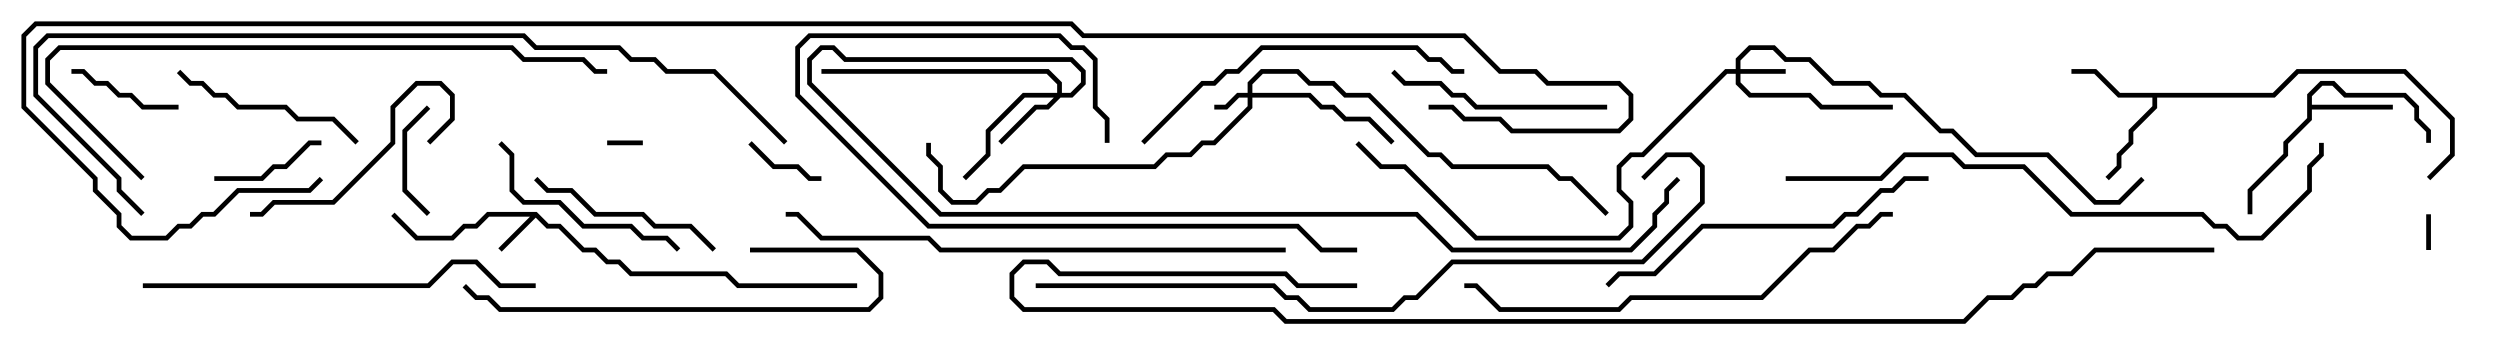 <svg version="1.1" width="105" height="15" xmlns="http://www.w3.org/2000/svg"><path d="M22.541,8.9L23.041,9.4L23.541,9.4L24.541,10.4L25.041,10.4L25.541,10.9L26.041,10.9L26.541,11.4L30.541,11.4L31.041,11.9L36,11.9L36,12.1L30.959,12.1L30.459,11.6L26.459,11.6L25.959,11.1L25.459,11.1L24.959,10.6L24.459,10.6L23.459,9.6L22.959,9.6L22.5,9.141L21.071,10.571L20.929,10.429L22.259,9.1L20.541,9.1L20.041,9.6L19.541,9.6L19.041,10.1L17.459,10.1L16.429,9.071L16.571,8.929L17.541,9.9L18.959,9.9L19.459,9.4L19.959,9.4L20.459,8.9z" stroke="none"/><path d="M96.9,3.959L97.459,3.4L98.041,3.4L98.541,3.9L101.041,3.9L101.6,4.459L101.6,4.959L102.1,5.459L102.1,6L101.9,6L101.9,5.541L101.4,5.041L101.4,4.541L100.959,4.1L98.459,4.1L97.959,3.6L97.541,3.6L97.1,4.041L97.1,4.4L100.5,4.4L100.5,4.6L97.1,4.6L97.1,5.041L96.1,6.041L96.1,6.541L94.6,8.041L94.6,9L94.4,9L94.4,7.959L95.9,6.459L95.9,5.959L96.9,4.959z" stroke="none"/><path d="M95.459,3.9L96.459,2.9L101.041,2.9L103.1,4.959L103.1,6.541L102.071,7.571L101.929,7.429L102.9,6.459L102.9,5.041L100.959,3.1L96.541,3.1L95.541,4.1L90.6,4.1L90.6,4.541L89.6,5.541L89.6,6.041L89.1,6.541L89.1,7.041L88.571,7.571L88.429,7.429L88.9,6.959L88.9,6.459L89.4,5.959L89.4,5.459L90.4,4.459L90.4,4.1L88.959,4.1L87.959,3.1L87,3.1L87,2.9L88.041,2.9L89.041,3.9z" stroke="none"/><path d="M52.4,3.9L52.4,3.459L52.959,2.9L54.541,2.9L55.041,3.4L56.041,3.4L56.541,3.9L57.541,3.9L60.041,6.4L60.541,6.4L61.041,6.9L65.041,6.9L65.541,7.4L66.041,7.4L67.571,8.929L67.429,9.071L65.959,7.6L65.459,7.6L64.959,7.1L60.959,7.1L60.459,6.6L59.959,6.6L57.459,4.1L56.459,4.1L55.959,3.6L54.959,3.6L54.459,3.1L53.041,3.1L52.6,3.541L52.6,3.9L55.041,3.9L55.541,4.4L56.041,4.4L56.541,4.9L57.541,4.9L58.571,5.929L58.429,6.071L57.459,5.1L56.459,5.1L55.959,4.6L55.459,4.6L54.959,4.1L52.6,4.1L52.6,4.541L51.041,6.1L50.541,6.1L50.041,6.6L49.041,6.6L48.541,7.1L43.041,7.1L42.041,8.1L41.541,8.1L41.041,8.6L39.959,8.6L39.4,8.041L39.4,7.041L38.9,6.541L38.9,6L39.1,6L39.1,6.459L39.6,6.959L39.6,7.959L40.041,8.4L40.959,8.4L41.459,7.9L41.959,7.9L42.959,6.9L48.459,6.9L48.959,6.4L49.959,6.4L50.459,5.9L50.959,5.9L52.4,4.459L52.4,4.1L52.041,4.1L51.541,4.6L51,4.6L51,4.4L51.459,4.4L51.959,3.9z" stroke="none"/><path d="M72.9,2.9L72.9,2.459L73.459,1.9L74.541,1.9L75.041,2.4L76.041,2.4L77.041,3.4L78.541,3.4L79.041,3.9L80.041,3.9L81.541,5.4L82.041,5.4L83.041,6.4L86.041,6.4L88.041,8.4L88.959,8.4L89.929,7.429L90.071,7.571L89.041,8.6L87.959,8.6L85.959,6.6L82.959,6.6L81.959,5.6L81.459,5.6L79.959,4.1L78.959,4.1L78.459,3.6L76.959,3.6L75.959,2.6L74.959,2.6L74.459,2.1L73.541,2.1L73.1,2.541L73.1,2.9L75,2.9L75,3.1L73.1,3.1L73.1,3.459L73.541,3.9L76.041,3.9L76.541,4.4L79.5,4.4L79.5,4.6L76.459,4.6L75.959,4.1L73.459,4.1L72.9,3.541L72.9,3.1L72.541,3.1L69.041,6.6L68.541,6.6L68.1,7.041L68.1,7.959L68.6,8.459L68.6,9.541L68.041,10.1L61.959,10.1L58.959,7.1L57.959,7.1L56.929,6.071L57.071,5.929L58.041,6.9L59.041,6.9L62.041,9.9L67.959,9.9L68.4,9.459L68.4,8.541L67.9,8.041L67.9,6.959L68.459,6.4L68.959,6.4L72.459,2.9z" stroke="none"/><path d="M44.4,3.9L44.4,3.541L43.959,3.1L34.5,3.1L34.5,2.9L44.041,2.9L44.6,3.459L44.6,3.9L44.959,3.9L45.4,3.459L45.4,3.041L44.959,2.6L35.459,2.6L34.959,2.1L34.541,2.1L34.1,2.541L34.1,3.459L39.541,8.9L59.541,8.9L61.041,10.4L68.459,10.4L69.4,9.459L69.4,8.959L69.9,8.459L69.9,7.959L70.429,7.429L70.571,7.571L70.1,8.041L70.1,8.541L69.6,9.041L69.6,9.541L68.541,10.6L60.959,10.6L59.459,9.1L39.459,9.1L33.9,3.541L33.9,2.459L34.459,1.9L35.041,1.9L35.541,2.4L45.041,2.4L45.6,2.959L45.6,3.541L45.041,4.1L44.541,4.1L44.041,4.6L43.541,4.6L42.071,6.071L41.929,5.929L43.459,4.4L43.959,4.4L44.259,4.1L43.041,4.1L41.6,5.541L41.6,6.541L40.571,7.571L40.429,7.429L41.4,6.459L41.4,5.459L42.959,3.9z" stroke="none"/><path d="M101.9,9L102.1,9L102.1,10.5L101.9,10.5z" stroke="none"/><path d="M25.5,6.1L25.5,5.9L27,5.9L27,6.1z" stroke="none"/><path d="M31.429,6.071L31.571,5.929L32.541,6.9L33.541,6.9L34.041,7.4L34.5,7.4L34.5,7.6L33.959,7.6L33.459,7.1L32.459,7.1z" stroke="none"/><path d="M18.071,8.929L17.929,9.071L16.9,8.041L16.9,5.459L17.929,4.429L18.071,4.571L17.1,5.541L17.1,7.959z" stroke="none"/><path d="M3,3.1L3,2.9L3.541,2.9L4.041,3.4L4.541,3.4L5.041,3.9L5.541,3.9L6.041,4.4L7.5,4.4L7.5,4.6L5.959,4.6L5.459,4.1L4.959,4.1L4.459,3.6L3.959,3.6L3.459,3.1z" stroke="none"/><path d="M13.5,5.9L13.5,6.1L13.041,6.1L12.041,7.1L11.541,7.1L11.041,7.6L9,7.6L9,7.4L10.959,7.4L11.459,6.9L11.959,6.9L12.959,5.9z" stroke="none"/><path d="M15.071,5.929L14.929,6.071L13.959,5.1L12.459,5.1L11.959,4.6L9.959,4.6L9.459,4.1L8.959,4.1L8.459,3.6L7.959,3.6L7.429,3.071L7.571,2.929L8.041,3.4L8.541,3.4L9.041,3.9L9.541,3.9L10.041,4.4L12.041,4.4L12.541,4.9L14.041,4.9z" stroke="none"/><path d="M30.071,10.429L29.929,10.571L28.959,9.6L27.459,9.6L26.959,9.1L24.959,9.1L23.959,8.1L22.959,8.1L22.429,7.571L22.571,7.429L23.041,7.9L24.041,7.9L25.041,8.9L27.041,8.9L27.541,9.4L29.041,9.4z" stroke="none"/><path d="M18.071,6.071L17.929,5.929L18.9,4.959L18.9,4.041L18.459,3.6L17.541,3.6L16.6,4.541L16.6,6.041L14.041,8.6L11.541,8.6L11.041,9.1L10.5,9.1L10.5,8.9L10.959,8.9L11.459,8.4L13.959,8.4L16.4,5.959L16.4,4.459L17.459,3.4L18.541,3.4L19.1,3.959L19.1,5.041z" stroke="none"/><path d="M28.571,10.429L28.429,10.571L27.959,10.1L26.959,10.1L26.459,9.6L24.459,9.6L23.459,8.6L21.959,8.6L21.4,8.041L21.4,6.541L20.929,6.071L21.071,5.929L21.6,6.459L21.6,7.959L22.041,8.4L23.541,8.4L24.541,9.4L26.541,9.4L27.041,9.9L28.041,9.9z" stroke="none"/><path d="M67.5,4.4L67.5,4.6L61.959,4.6L61.459,4.1L60.959,4.1L60.459,3.6L58.959,3.6L58.429,3.071L58.571,2.929L59.041,3.4L60.541,3.4L61.041,3.9L61.541,3.9L62.041,4.4z" stroke="none"/><path d="M57,10.4L57,10.6L55.459,10.6L54.459,9.6L38.959,9.6L33.4,4.041L33.4,1.959L33.959,1.4L44.541,1.4L45.041,1.9L45.541,1.9L46.1,2.459L46.1,4.459L46.6,4.959L46.6,6L46.4,6L46.4,5.041L45.9,4.541L45.9,2.541L45.459,2.1L44.959,2.1L44.459,1.6L34.041,1.6L33.6,2.041L33.6,3.959L39.041,9.4L54.541,9.4L55.541,10.4z" stroke="none"/><path d="M31.5,10.6L31.5,10.4L36.041,10.4L37.1,11.459L37.1,12.541L36.541,13.1L20.959,13.1L20.459,12.6L19.959,12.6L19.429,12.071L19.571,11.929L20.041,12.4L20.541,12.4L21.041,12.9L36.459,12.9L36.9,12.459L36.9,11.541L35.959,10.6z" stroke="none"/><path d="M61.5,2.9L61.5,3.1L60.959,3.1L60.459,2.6L59.959,2.6L59.459,2.1L53.041,2.1L52.041,3.1L51.541,3.1L51.041,3.6L50.541,3.6L48.071,6.071L47.929,5.929L50.459,3.4L50.959,3.4L51.459,2.9L51.959,2.9L52.959,1.9L59.541,1.9L60.041,2.4L60.541,2.4L61.041,2.9z" stroke="none"/><path d="M81,7.4L81,7.6L80.041,7.6L79.541,8.1L79.041,8.1L78.041,9.1L77.541,9.1L77.041,9.6L71.541,9.6L69.541,11.6L68.041,11.6L67.571,12.071L67.429,11.929L67.959,11.4L69.459,11.4L71.459,9.4L76.959,9.4L77.459,8.9L77.959,8.9L78.959,7.9L79.459,7.9L79.959,7.4z" stroke="none"/><path d="M6,12.1L6,11.9L17.959,11.9L18.959,10.9L20.041,10.9L21.041,11.9L22.5,11.9L22.5,12.1L20.959,12.1L19.959,11.1L19.041,11.1L18.041,12.1z" stroke="none"/><path d="M79.5,8.9L79.5,9.1L79.041,9.1L78.541,9.6L78.041,9.6L77.041,10.6L76.041,10.6L74.041,12.6L68.541,12.6L68.041,13.1L62.959,13.1L61.959,12.1L61.5,12.1L61.5,11.9L62.041,11.9L63.041,12.9L67.959,12.9L68.459,12.4L73.959,12.4L75.959,10.4L76.959,10.4L77.959,9.4L78.459,9.4L78.959,8.9z" stroke="none"/><path d="M6.071,7.429L5.929,7.571L1.9,3.541L1.9,2.459L2.459,1.9L21.541,1.9L22.041,2.4L24.541,2.4L25.041,2.9L25.5,2.9L25.5,3.1L24.959,3.1L24.459,2.6L21.959,2.6L21.459,2.1L2.541,2.1L2.1,2.541L2.1,3.459z" stroke="none"/><path d="M54,10.4L54,10.6L39.459,10.6L38.959,10.1L34.459,10.1L33.459,9.1L33,9.1L33,8.9L33.541,8.9L34.541,9.9L39.041,9.9L39.541,10.4z" stroke="none"/><path d="M75,7.6L75,7.4L78.959,7.4L79.959,6.4L82.041,6.4L82.541,6.9L85.041,6.9L87.041,8.9L92.541,8.9L93.041,9.4L93.541,9.4L94.041,9.9L94.959,9.9L96.9,7.959L96.9,6.959L97.4,6.459L97.4,6L97.6,6L97.6,6.541L97.1,7.041L97.1,8.041L95.041,10.1L93.959,10.1L93.459,9.6L92.959,9.6L92.459,9.1L86.959,9.1L84.959,7.1L82.459,7.1L81.959,6.6L80.041,6.6L79.041,7.6z" stroke="none"/><path d="M43.5,12.1L43.5,11.9L53.541,11.9L54.041,12.4L54.541,12.4L55.041,12.9L58.459,12.9L58.959,12.4L59.459,12.4L60.959,10.9L68.959,10.9L71.4,8.459L71.4,7.041L70.959,6.6L70.041,6.6L69.071,7.571L68.929,7.429L69.959,6.4L71.041,6.4L71.6,6.959L71.6,8.541L69.041,11.1L61.041,11.1L59.541,12.6L59.041,12.6L58.541,13.1L54.959,13.1L54.459,12.6L53.959,12.6L53.459,12.1z" stroke="none"/><path d="M33.071,5.929L32.929,6.071L29.959,3.1L27.959,3.1L27.459,2.6L26.459,2.6L25.959,2.1L22.459,2.1L21.959,1.6L2.041,1.6L1.6,2.041L1.6,3.959L5.1,7.459L5.1,7.959L6.071,8.929L5.929,9.071L4.9,8.041L4.9,7.541L1.4,4.041L1.4,1.959L1.959,1.4L22.041,1.4L22.541,1.9L26.041,1.9L26.541,2.4L27.541,2.4L28.041,2.9L30.041,2.9z" stroke="none"/><path d="M57,11.9L57,12.1L54.459,12.1L53.959,11.6L44.459,11.6L43.959,11.1L43.041,11.1L42.6,11.541L42.6,12.459L43.041,12.9L53.541,12.9L54.041,13.4L82.459,13.4L83.459,12.4L84.459,12.4L84.959,11.9L85.459,11.9L85.959,11.4L86.959,11.4L87.959,10.4L93,10.4L93,10.6L88.041,10.6L87.041,11.6L86.041,11.6L85.541,12.1L85.041,12.1L84.541,12.6L83.541,12.6L82.541,13.6L53.959,13.6L53.459,13.1L42.959,13.1L42.4,12.541L42.4,11.459L42.959,10.9L44.041,10.9L44.541,11.4L54.041,11.4L54.541,11.9z" stroke="none"/><path d="M60,4.6L60,4.4L61.041,4.4L61.541,4.9L63.041,4.9L63.541,5.4L67.959,5.4L68.4,4.959L68.4,4.041L67.959,3.6L64.959,3.6L64.459,3.1L62.959,3.1L61.459,1.6L45.459,1.6L44.959,1.1L1.541,1.1L1.1,1.541L1.1,4.459L4.1,7.459L4.1,7.959L5.1,8.959L5.1,9.459L5.541,9.9L6.959,9.9L7.459,9.4L7.959,9.4L8.459,8.9L8.959,8.9L9.959,7.9L12.959,7.9L13.429,7.429L13.571,7.571L13.041,8.1L10.041,8.1L9.041,9.1L8.541,9.1L8.041,9.6L7.541,9.6L7.041,10.1L5.459,10.1L4.9,9.541L4.9,9.041L3.9,8.041L3.9,7.541L0.9,4.541L0.9,1.459L1.459,0.9L45.041,0.9L45.541,1.4L61.541,1.4L63.041,2.9L64.541,2.9L65.041,3.4L68.041,3.4L68.6,3.959L68.6,5.041L68.041,5.6L63.459,5.6L62.959,5.1L61.459,5.1L60.959,4.6z" stroke="none"/></svg>